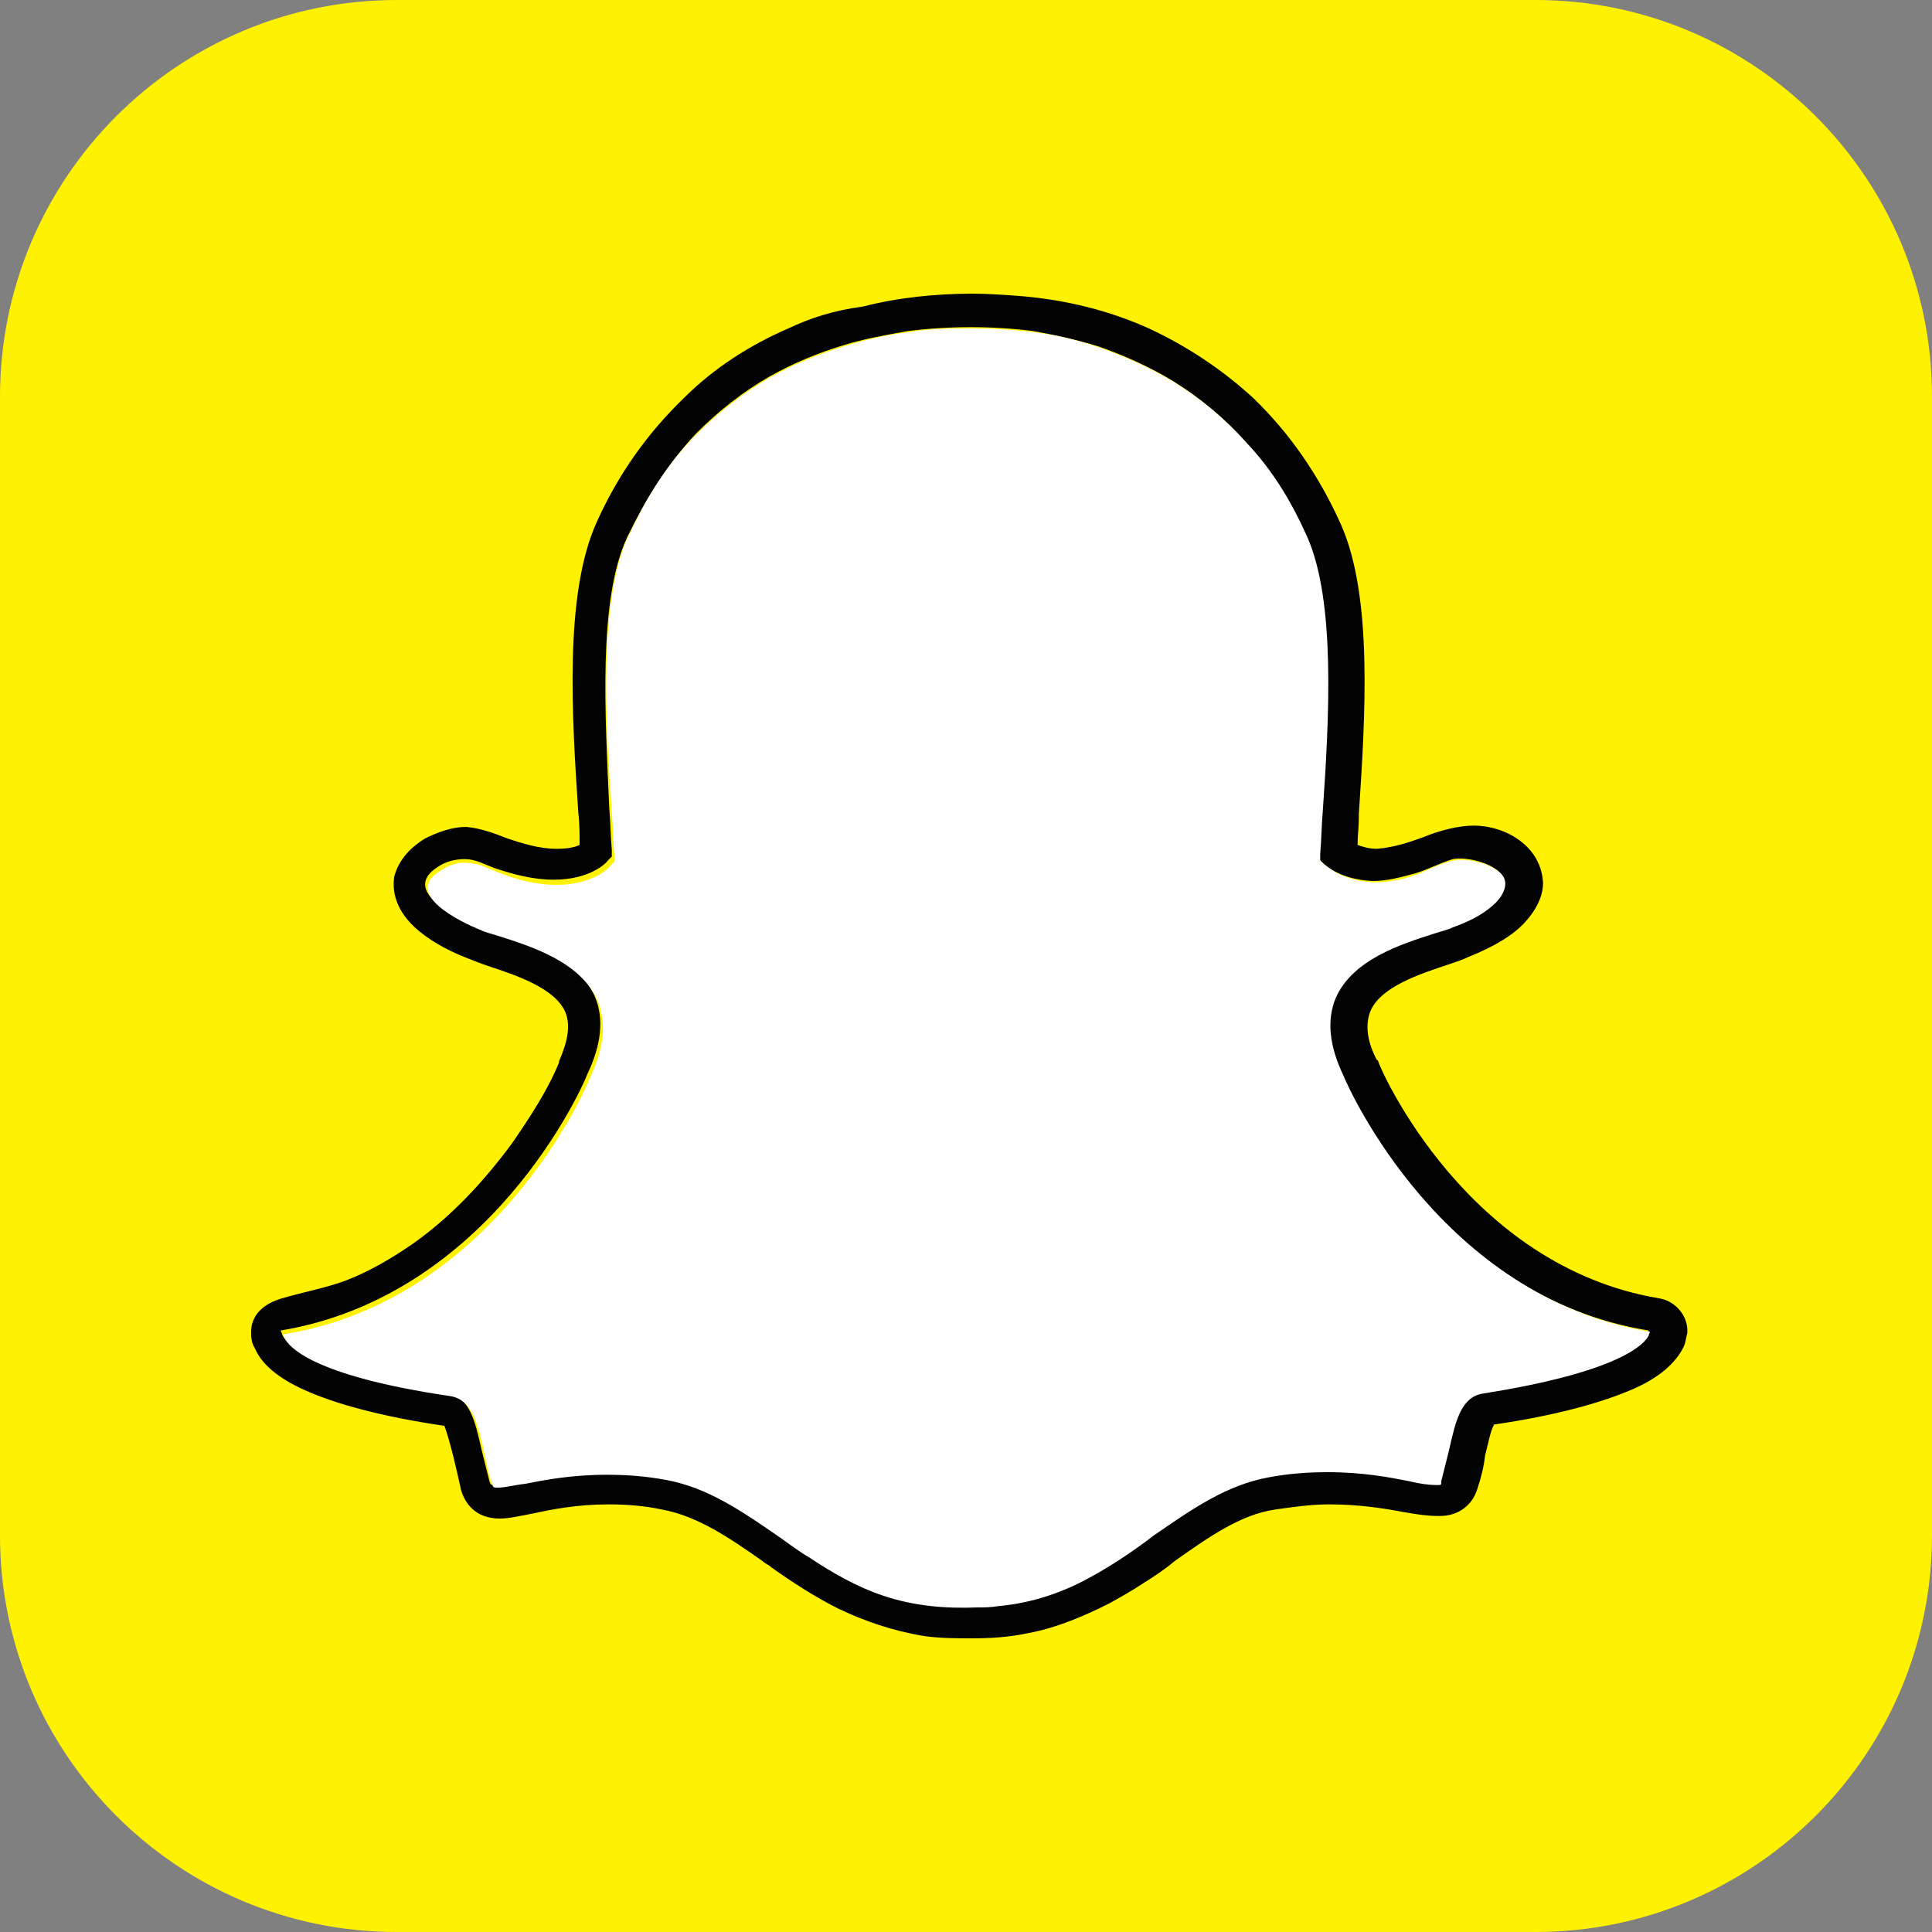 <svg id="Layer_1" xmlns="http://www.w3.org/2000/svg" viewBox="0 0 150 150"><rect x="0" y="0" width="150" height="150" fill="#808080" stroke="none"/><style></style><path d="M150 119.2c0 17-13.8 30.8-30.8 30.8H30.8C13.8 150 0 136.2 0 119.2V30.8C0 13.8 13.8 0 30.8 0h88.4c17 0 30.8 13.8 30.8 30.8v88.4z" fill="#fff200"/><path d="M61.2 25.5c-3 1.3-5.8 3.1-8.1 5.4-2.8 2.7-5.1 5.9-6.8 9.7-2.5 5.6-1.9 15-1.4 22.5.1.8.1 1.7.1 2.5-.4.2-1 .3-1.8.3-1.3 0-2.6-.4-3.8-.8-1-.4-2.1-.8-3.2-.9-1.1 0-2.2.4-3.2.9-1.3.8-2.1 1.8-2.4 3-.1.8-.1 2.3 1.6 3.9 1 .9 2.3 1.7 4.1 2.4.5.2 1 .4 1.6.6 2.1.7 5.2 1.7 6 3.6.4 1 .2 2.2-.5 3.8v.1c-.9 2.2-2.3 4.3-3.6 6.2-2.2 3-4.8 5.8-7.8 7.9-1.6 1.1-3.3 2.1-5.1 2.8-1.6.6-3.3.9-5 1.4-1.4.4-2.5 1.3-2.4 2.8 0 .4.1.8.3 1.1.5 1.2 1.8 2.3 3.8 3.2 2.4 1.1 6.1 2.1 10.9 2.8.2.5.5 1.6.7 2.4.2.8.4 1.7.6 2.6.3 1 1.1 2.2 3 2.2.7 0 1.6-.2 2.6-.4 1.4-.3 3.4-.7 5.8-.7 1.4 0 2.8.1 4.2.4 2.7.5 5.1 2.1 7.8 4 .2.2.5.3.7.5 1.7 1.2 3.4 2.3 5.2 3.2 2.1 1 4.2 1.7 6.5 2.1 1.3.2 2.6.2 3.9.2 1.5 0 2.9-.1 4.3-.4 2.2-.4 4.3-1.3 6.3-2.3.9-.5 1.8-1 2.7-1.6.8-.5 1.7-1.1 2.4-1.7 2.7-1.9 5.1-3.6 7.8-4 1.4-.2 2.8-.4 4.2-.4 2.3 0 4.2.3 5.8.6 1.1.2 1.9.3 2.6.3h.2c1.4 0 2.5-.8 2.9-2.1.3-.9.5-1.7.6-2.6.2-.7.4-1.9.7-2.4 4.8-.7 8.4-1.7 10.9-2.8 2-.9 3.2-2 3.8-3.2.2-.4.2-.8.3-1.1.1-1.3-.9-2.5-2.2-2.7-14.9-2.5-21.6-17.7-21.8-18.4 0 0 0-.1-.1-.1-.8-1.5-.9-2.8-.5-3.8.8-1.9 3.9-2.9 6-3.6.6-.2 1.2-.4 1.6-.6 2-.8 3.5-1.7 4.4-2.7 1.1-1.2 1.4-2.3 1.4-3-.1-2.9-2.9-4.5-5.4-4.5-1.2 0-2.7.4-3.9.9-1.1.4-2.3.8-3.6.9-.7 0-1.2-.2-1.5-.3 0-.7.1-1.4.1-2.1v-.3c.5-7.6 1.1-16.9-1.4-22.5-1.7-3.8-4-7.1-6.8-9.8-2.4-2.2-5.1-4-8.1-5.4-3.1-1.4-6.4-2.2-9.8-2.5-1.3-.1-2.6-.2-3.9-.2-2.8 0-5.8.3-8.5 1-2.3.3-4.1.9-5.8 1.7M48.7 41.7l.6-1.2c1.3-2.5 2.9-4.9 4.8-6.9 1.7-1.7 3.6-3.2 5.7-4.4 1.8-1 3.7-1.8 5.7-2.4 1.6-.5 3.3-.8 5-1.1 1.6-.2 3.3-.3 4.9-.3 1.6 0 3.2.1 4.8.3 1.7.3 3.5.7 5.1 1.2 2 .7 4 1.6 5.8 2.7 2.1 1.3 4 2.9 5.6 4.7 1.9 2.2 3.5 4.7 4.7 7.3 2.2 5 1.7 14 1.2 21.3-.1 1.1-.1 2.3-.2 3.3v.5l.3.3c.1.1 1.3 1.3 3.9 1.4 1.1 0 2.2-.3 3.3-.6 1-.3 1.9-.8 2.9-1.1 1.1-.2 3 .3 3.7 1.1.7.8-.1 1.9-.7 2.4-.9.7-2 1.2-3.1 1.7-.4.2-.9.3-1.5.5-2.5.8-6.3 2-7.6 5-.7 1.7-.5 3.7.6 6 .4 1.1 7.6 17.3 23.8 19.9 0 .1 0 .2-.1.3-.3.6-2 2.9-12.9 4.5-1.7.3-2.1 2.2-2.6 4.4-.2.8-.3 1.6-.6 2.4-.1.3-.1.3-.4.3h-.1c-.5 0-1.2-.1-2.1-.3-1.5-.3-3.6-.7-6.3-.7-1.5 0-3 .1-4.6.4-3.3.6-6 2.5-8.9 4.5-1.7 1.2-3.5 2.5-5.4 3.5-2.1 1.1-4.4 1.8-6.7 2-.5 0-1 .1-1.6.1-2.5.1-5-.2-7.3-1-2.1-.7-4-1.8-5.8-3-.8-.5-1.5-1-2.2-1.5-2.9-2-5.6-3.9-8.9-4.5-1.5-.3-3.1-.4-4.6-.4-2.7 0-4.8.4-6.3.7-.8.2-1.6.3-2.1.3-.4 0-.4 0-.5-.3l-.6-2.4c-.5-2.2-.9-4.1-2.6-4.4-10.8-1.7-12.6-3.9-12.9-4.6 0-.1-.1-.2-.1-.3 16.2-2.7 23.4-18.8 23.8-19.9 1.1-2.3 1.3-4.3.6-6-1.3-3-5.1-4.2-7.6-5-.6-.2-1.1-.3-1.5-.5-1.5-.6-6.1-2.7-3.1-4.6.6-.4 1.3-.6 2.1-.6s1.5.4 2.3.7c1.5.5 3 .9 4.6.9 2.8 0 4.1-1.3 4.2-1.5l.3-.3V66c-.1-1.1-.1-2.2-.2-3.3-.3-7-.9-16.1 1.4-21" fill="#030303"/><path d="M115.1 108.2c10.8-1.7 12.6-3.9 12.9-4.5 0-.1.1-.2.1-.3-16.2-2.7-23.4-18.9-23.8-19.9-1.1-2.3-1.3-4.3-.6-6 1.3-3 5.1-4.2 7.6-5 .6-.2 1.1-.3 1.5-.5 1.1-.4 2.2-.9 3.1-1.7.6-.5 1.4-1.6.7-2.4-.7-.8-2.6-1.3-3.7-1.1-1 .2-1.9.7-2.9 1.1-1.1.4-2.2.6-3.3.6-2.6-.1-3.7-1.3-3.9-1.4l-.3-.3v-.5c.1-1.1.1-2.2.2-3.3.5-7.3 1-16.3-1.2-21.3-1.2-2.7-2.7-5.2-4.7-7.3-1.6-1.8-3.5-3.4-5.6-4.7-1.8-1.1-3.8-2-5.8-2.7-1.7-.6-3.4-1-5.1-1.2-1.6-.2-3.2-.3-4.9-.3-1.6 0-3.3 0-4.9.3-1.7.2-3.4.6-5 1.1-2 .6-3.9 1.4-5.7 2.4-2.1 1.2-4 2.7-5.7 4.4-2 2-3.6 4.4-4.8 6.9l-.6 1.2c-2.2 5-1.7 14-1.2 21.3.1 1.1.1 2.3.2 3.3v.5l-.3.3c-.1.2-1.4 1.5-4.2 1.5-1.6 0-3.1-.4-4.6-1-.8-.3-1.5-.7-2.3-.7-.8-.1-1.5.2-2.1.6-3 1.8 1.6 4 3.1 4.6.4.2.9.3 1.5.5 2.5.8 6.3 2 7.6 5 .7 1.7.5 3.7-.6 6-.4 1.1-7.6 17.3-23.8 19.9 0 .1 0 .2.1.3.3.6 2 2.9 12.9 4.5 1.7.3 2.1 2.2 2.6 4.4.2.8.3 1.6.6 2.4.1.3.1.3.5.3.5 0 1.2-.2 2.1-.3 1.5-.3 3.6-.7 6.3-.7 1.5 0 3 .1 4.6.4 3.3.6 6 2.5 8.9 4.5.7.5 1.5 1.1 2.2 1.5 1.8 1.2 3.7 2.3 5.8 3 2.4.8 4.8 1 7.3.9.5 0 1 0 1.6-.1 2.3-.2 4.6-.9 6.7-2 1.9-1 3.7-2.2 5.4-3.5 2.9-2 5.6-3.9 8.9-4.5 1.6-.3 3.1-.4 4.6-.4 2.7 0 4.8.4 6.3.7.8.2 1.6.3 2.1.3h.1c.3 0 .3 0 .3-.3l.6-2.4c.5-2.2.9-4.1 2.6-4.4" fill="#fff"/></svg>